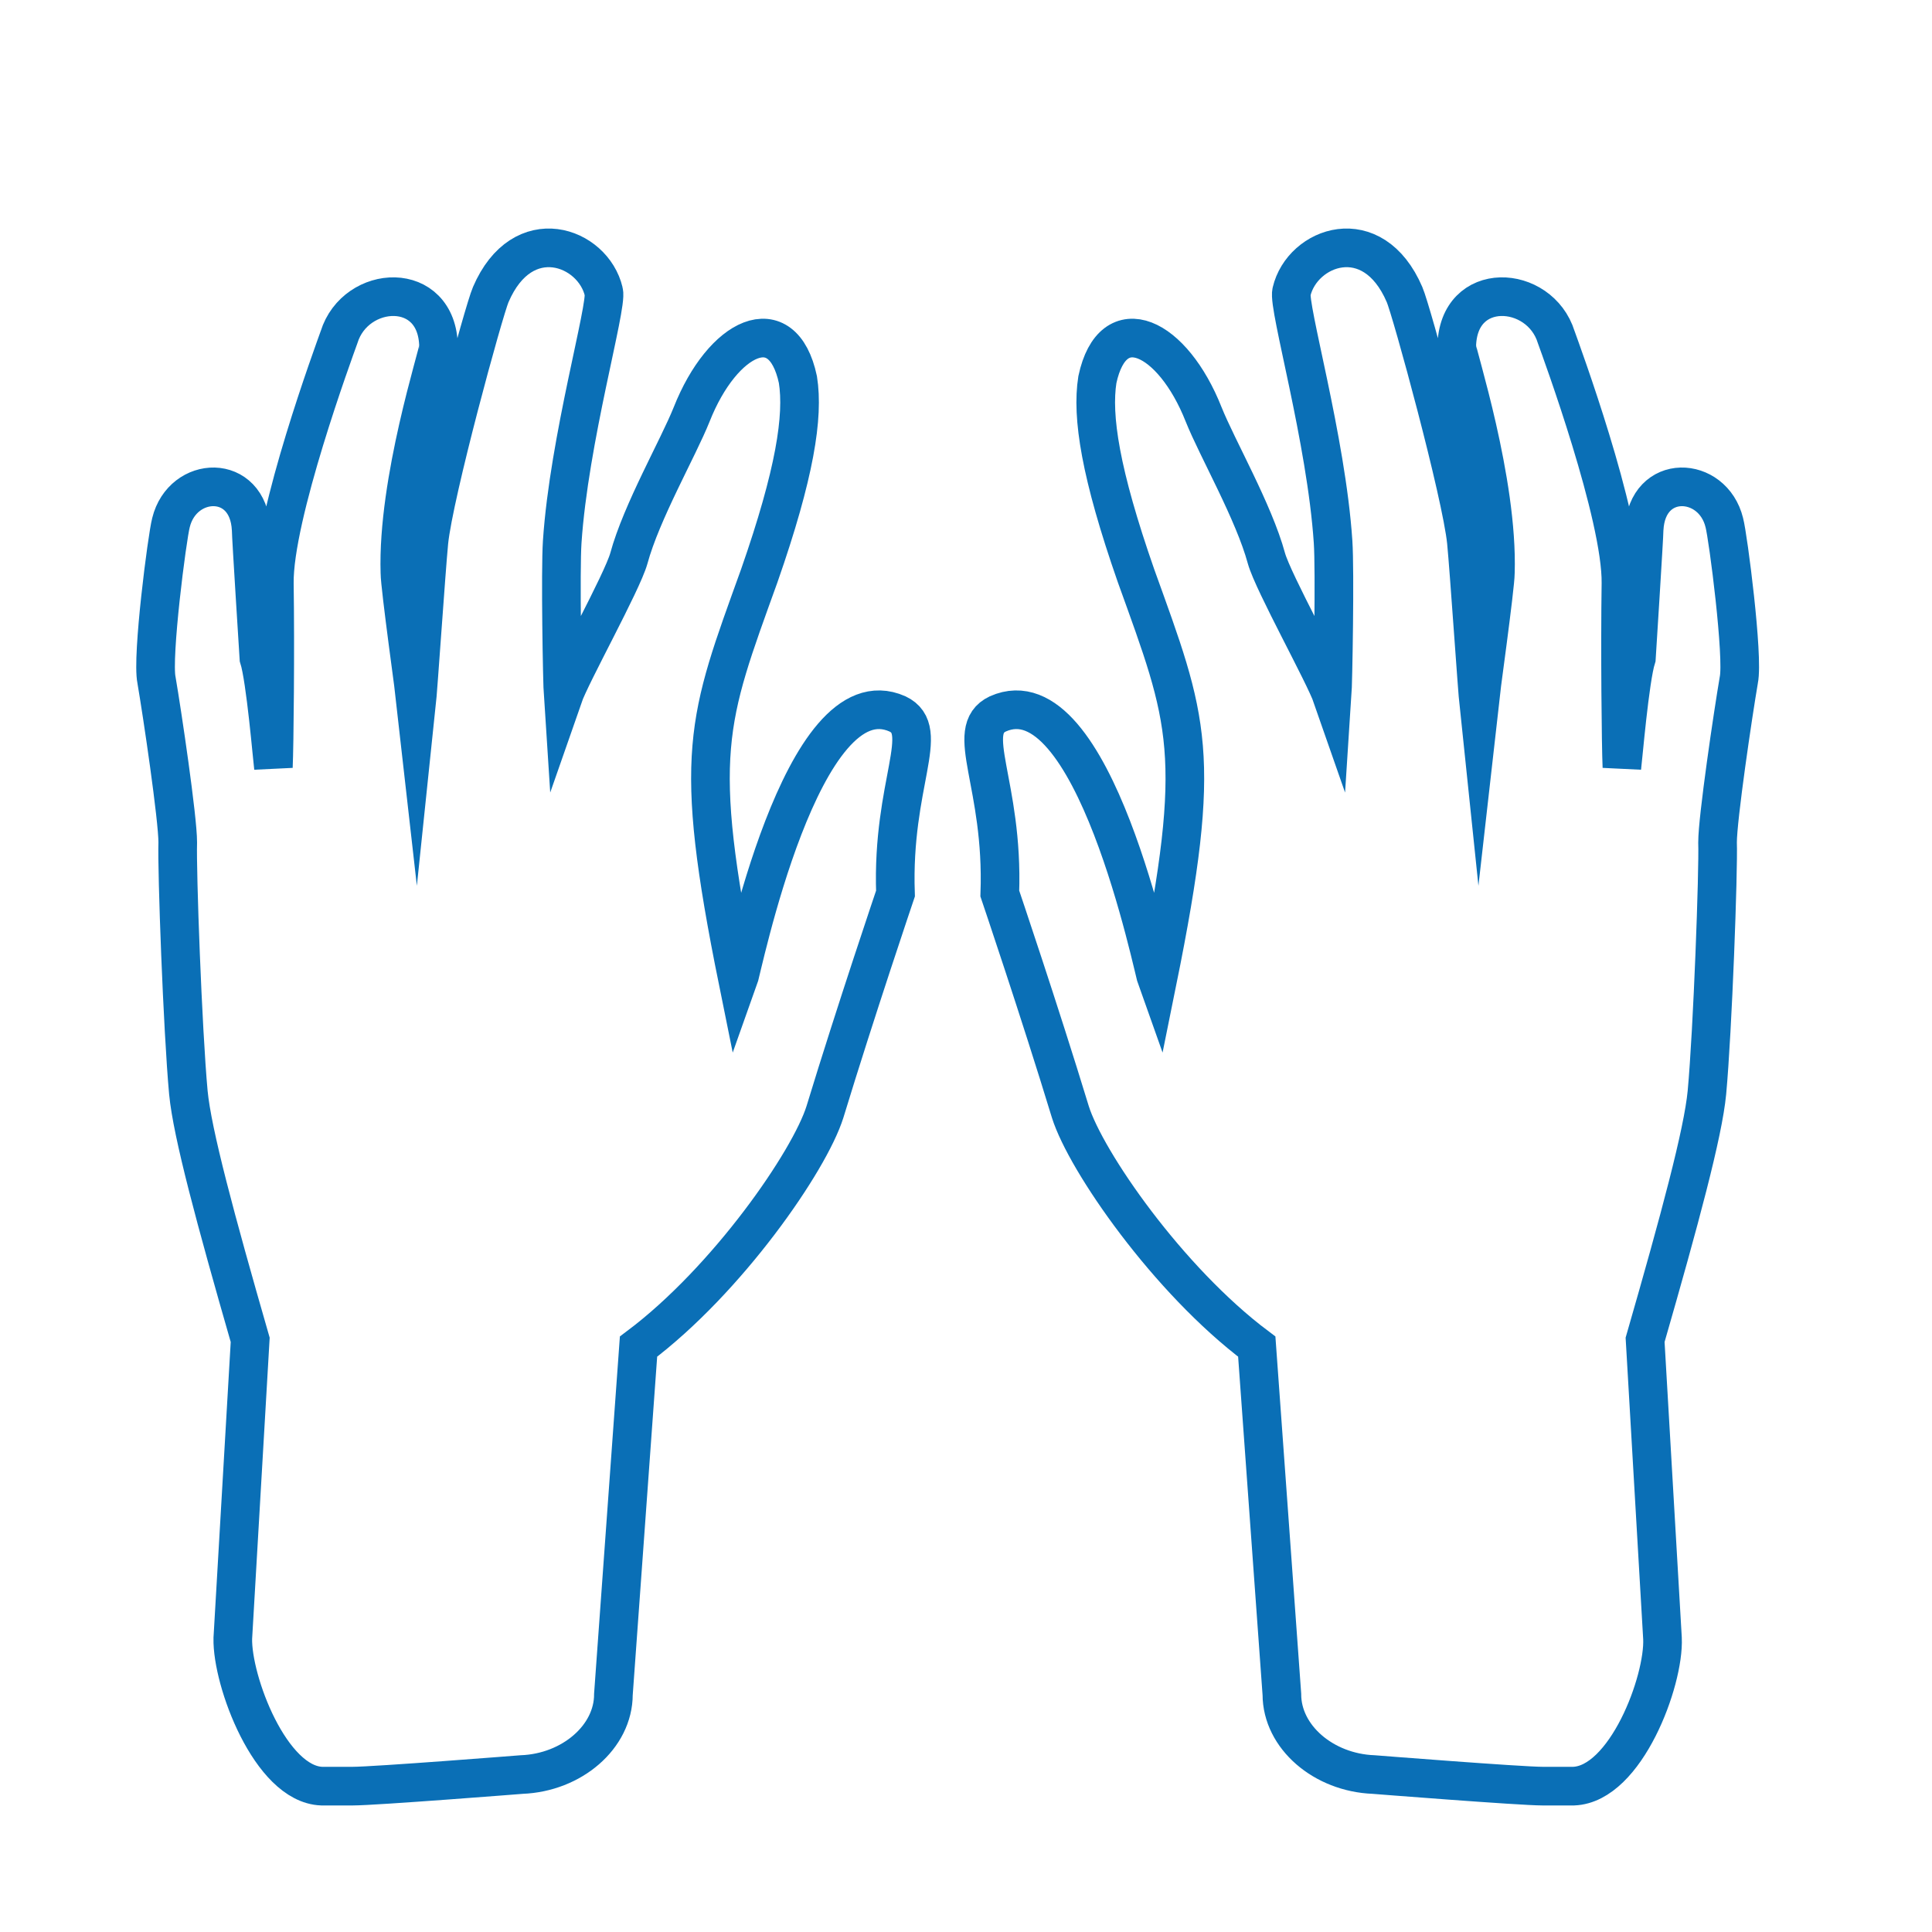 <?xml version="1.0" encoding="utf-8"?>
<!-- Generator: Adobe Illustrator 21.1.0, SVG Export Plug-In . SVG Version: 6.00 Build 0)  -->
<svg version="1.1" id="Layer_1" xmlns="http://www.w3.org/2000/svg" xmlns:xlink="http://www.w3.org/1999/xlink" x="0px" y="0px"
	 viewBox="0 0 200 200" style="enable-background:new 0 0 200 200;" xml:space="preserve">
<style type="text/css">
	.st0{fill:none;stroke:#0A6FB6;stroke-width:4;stroke-miterlimit:10;}
</style>
<path class="st0" d="M172.1,169.6l-1.8-30.9c3.6-12.5,6-21.4,6.4-25.6c0.6-6.5,1.2-23,1.1-25.9c0-2.5,1.6-13.3,2.2-16.8
	c0.5-2.4-1.1-14.8-1.5-16.3c-1.2-4.9-8-5.2-8.3,0.7c0,0.7-0.8,13.3-0.8,13.3c-0.7,2.2-1.4,10.6-1.5,11.3c-0.1-2.2-0.2-12.3-0.1-19
	c0.1-7-6.2-24.1-6.7-25.5c-1.7-5.5-10.2-6-10.3,1c0,0.7,4.3,13.9,4,23.4c0,1.4-1.6,12.9-1.7,13.8c-0.2-1.9-1-13.9-1.3-17
	c-0.5-5-5.7-24-6.4-25.6c-3.3-7.7-10.6-5-11.7-0.3c-0.4,1.5,3.6,15.3,4.3,25.9c0.2,3,0,14.5-0.1,16c-0.8-2.3-6.1-11.8-6.8-14.3
	c-1.3-4.8-5.1-11.4-6.5-14.9c-3.2-8.1-9.4-11.1-11-3.6c-0.6,3.8,0.3,9.7,4,20.3c5.4,15,7,18.3,2.2,42c-0.4-1.1-6.6-32.1-16.5-27.7
	c-3.6,1.7,0.6,7.2,0.2,18.6c0,0,4.1,12.1,7.3,22.6c1.6,5.1,10.1,17.4,19.3,24.3l2.6,36c0,4.4,4.3,8.1,9.5,8.3c0,0,15.2,1.2,17.5,1.2
	h3.2C168.3,184.7,172.3,174,172.1,169.6z"/>
<path class="st0" d="M24.1,169.6l1.8-30.9c-3.6-12.5-6-21.4-6.4-25.6c-0.6-6.5-1.2-23-1.1-25.9c0-2.5-1.6-13.3-2.2-16.8
	c-0.5-2.4,1.1-14.8,1.5-16.3c1.2-4.9,8-5.2,8.3,0.7c0,0.7,0.8,13.3,0.8,13.3c0.7,2.2,1.4,10.6,1.5,11.3c0.1-2.2,0.2-12.3,0.1-19
	c-0.1-7,6.2-24.1,6.7-25.5c1.7-5.5,10.2-6,10.3,1c0,0.7-4.3,13.9-4,23.4c0,1.4,1.6,12.9,1.7,13.8c0.2-1.9,1-13.9,1.3-17
	c0.5-5,5.7-24,6.4-25.6c3.3-7.7,10.6-5,11.7-0.3c0.4,1.5-3.6,15.3-4.3,25.9c-0.2,3,0,14.5,0.1,16c0.8-2.3,6.1-11.8,6.8-14.3
	c1.3-4.8,5.1-11.4,6.5-14.9c3.2-8.1,9.4-11.1,11-3.6c0.6,3.8-0.3,9.7-4,20.3c-5.4,15-7,18.3-2.2,42c0.4-1.1,6.6-32.1,16.5-27.7
	c3.6,1.7-0.6,7.2-0.2,18.6c0,0-4.1,12.1-7.3,22.6c-1.6,5.1-10.1,17.4-19.3,24.3l-2.6,36c0,4.4-4.3,8.1-9.5,8.3
	c0,0-15.2,1.2-17.5,1.2h-3.2C28,184.7,24,174,24.1,169.6z"/>
</svg>
